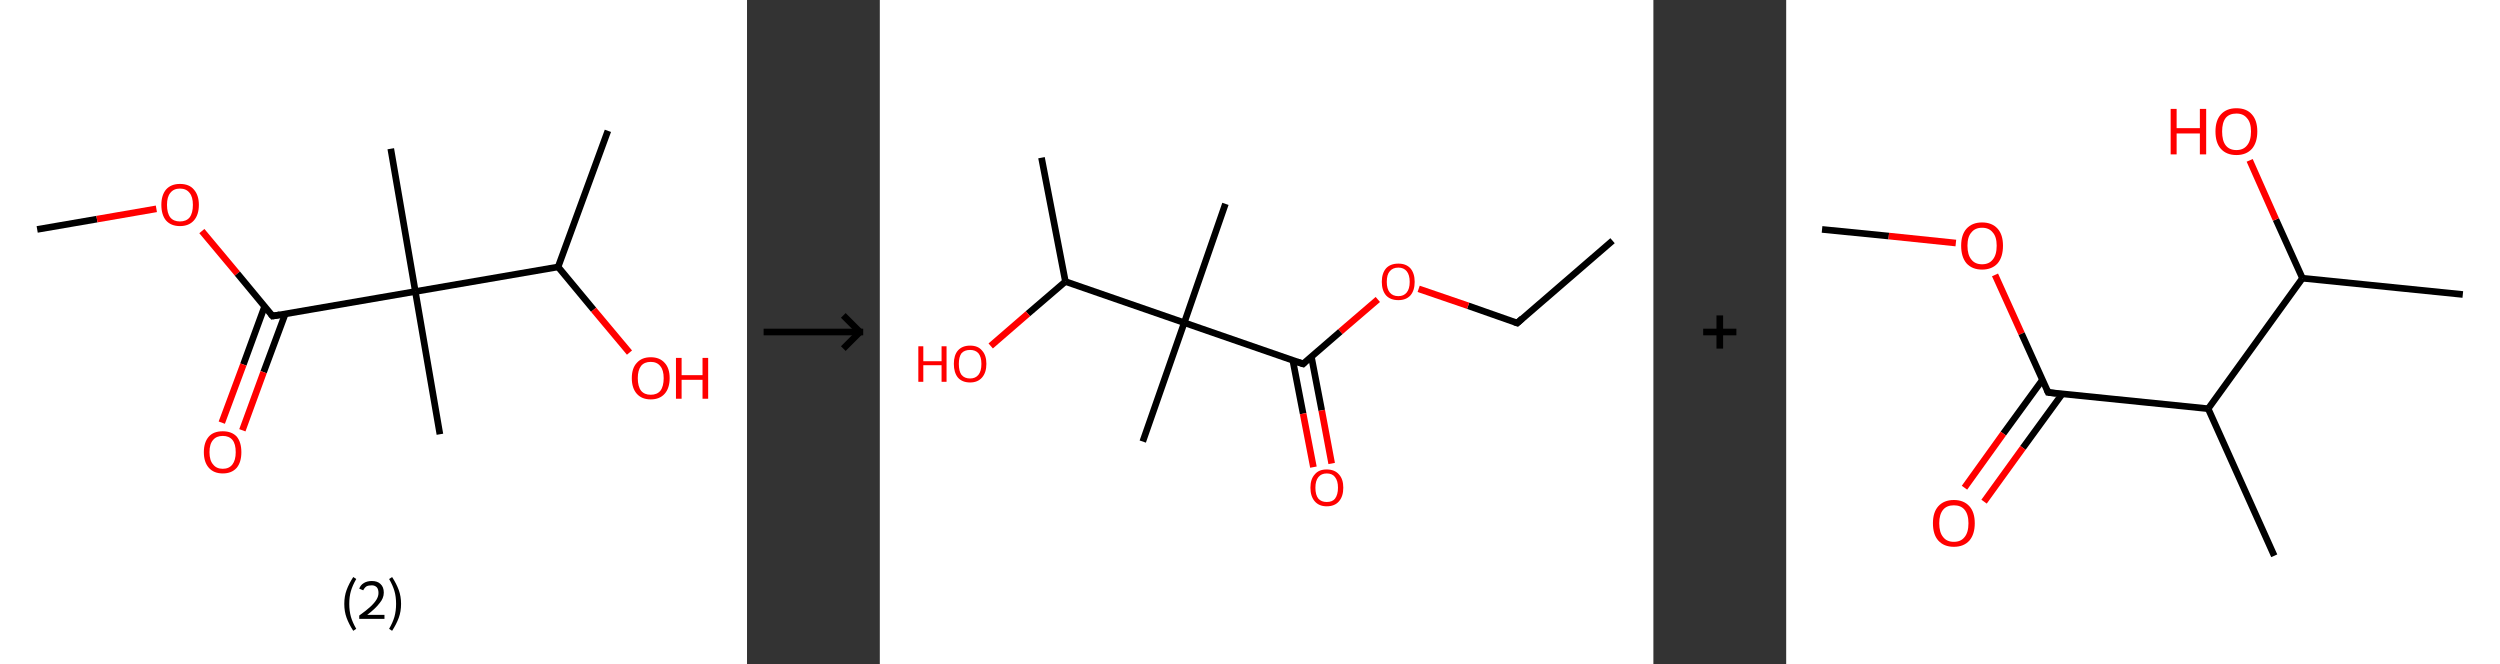 <?xml version='1.0' encoding='ASCII' standalone='yes'?>
<svg xmlns="http://www.w3.org/2000/svg" xmlns:xlink="http://www.w3.org/1999/xlink" version="1.1" width="753.0px" viewBox="0 0 753.0 200.0" height="200.0px">
  <rect x="0" y="0" width="753.0" height="200.0" fill="#333333" stroke="none"/>
  <g>
    <g transform="translate(0, 0) scale(1 1) "><!-- END OF HEADER -->
<rect style="opacity:1.0;fill:#FFFFFF;stroke:none" width="225.0" height="200.0" x="0.0" y="0.0"> </rect>
<path class="bond-0 atom-0 atom-1" d="M 11.2,69.1 L 29.2,66.0" style="fill:none;fill-rule:evenodd;stroke:#000000;stroke-width:2.0px;stroke-linecap:butt;stroke-linejoin:miter;stroke-opacity:1"/>
<path class="bond-0 atom-0 atom-1" d="M 29.2,66.0 L 47.1,62.9" style="fill:none;fill-rule:evenodd;stroke:#FF0000;stroke-width:2.0px;stroke-linecap:butt;stroke-linejoin:miter;stroke-opacity:1"/>
<path class="bond-1 atom-1 atom-2" d="M 60.8,69.6 L 71.5,82.4" style="fill:none;fill-rule:evenodd;stroke:#FF0000;stroke-width:2.0px;stroke-linecap:butt;stroke-linejoin:miter;stroke-opacity:1"/>
<path class="bond-1 atom-1 atom-2" d="M 71.5,82.4 L 82.1,95.2" style="fill:none;fill-rule:evenodd;stroke:#000000;stroke-width:2.0px;stroke-linecap:butt;stroke-linejoin:miter;stroke-opacity:1"/>
<path class="bond-2 atom-2 atom-3" d="M 79.7,92.3 L 73.3,109.8" style="fill:none;fill-rule:evenodd;stroke:#000000;stroke-width:2.0px;stroke-linecap:butt;stroke-linejoin:miter;stroke-opacity:1"/>
<path class="bond-2 atom-2 atom-3" d="M 73.3,109.8 L 66.8,127.3" style="fill:none;fill-rule:evenodd;stroke:#FF0000;stroke-width:2.0px;stroke-linecap:butt;stroke-linejoin:miter;stroke-opacity:1"/>
<path class="bond-2 atom-2 atom-3" d="M 85.9,94.6 L 79.4,112.1" style="fill:none;fill-rule:evenodd;stroke:#000000;stroke-width:2.0px;stroke-linecap:butt;stroke-linejoin:miter;stroke-opacity:1"/>
<path class="bond-2 atom-2 atom-3" d="M 79.4,112.1 L 73.0,129.6" style="fill:none;fill-rule:evenodd;stroke:#FF0000;stroke-width:2.0px;stroke-linecap:butt;stroke-linejoin:miter;stroke-opacity:1"/>
<path class="bond-3 atom-2 atom-4" d="M 82.1,95.2 L 125.1,87.8" style="fill:none;fill-rule:evenodd;stroke:#000000;stroke-width:2.0px;stroke-linecap:butt;stroke-linejoin:miter;stroke-opacity:1"/>
<path class="bond-4 atom-4 atom-5" d="M 125.1,87.8 L 132.5,130.8" style="fill:none;fill-rule:evenodd;stroke:#000000;stroke-width:2.0px;stroke-linecap:butt;stroke-linejoin:miter;stroke-opacity:1"/>
<path class="bond-5 atom-4 atom-6" d="M 125.1,87.8 L 117.7,44.8" style="fill:none;fill-rule:evenodd;stroke:#000000;stroke-width:2.0px;stroke-linecap:butt;stroke-linejoin:miter;stroke-opacity:1"/>
<path class="bond-6 atom-4 atom-7" d="M 125.1,87.8 L 168.1,80.4" style="fill:none;fill-rule:evenodd;stroke:#000000;stroke-width:2.0px;stroke-linecap:butt;stroke-linejoin:miter;stroke-opacity:1"/>
<path class="bond-7 atom-7 atom-8" d="M 168.1,80.4 L 183.1,39.4" style="fill:none;fill-rule:evenodd;stroke:#000000;stroke-width:2.0px;stroke-linecap:butt;stroke-linejoin:miter;stroke-opacity:1"/>
<path class="bond-8 atom-7 atom-9" d="M 168.1,80.4 L 178.8,93.3" style="fill:none;fill-rule:evenodd;stroke:#000000;stroke-width:2.0px;stroke-linecap:butt;stroke-linejoin:miter;stroke-opacity:1"/>
<path class="bond-8 atom-7 atom-9" d="M 178.8,93.3 L 189.6,106.2" style="fill:none;fill-rule:evenodd;stroke:#FF0000;stroke-width:2.0px;stroke-linecap:butt;stroke-linejoin:miter;stroke-opacity:1"/>
<path d="M 81.6,94.6 L 82.1,95.2 L 84.3,94.8" style="fill:none;stroke:#000000;stroke-width:2.0px;stroke-linecap:butt;stroke-linejoin:miter;stroke-opacity:1;"/>
<path class="atom-1" d="M 48.6 61.7 Q 48.6 58.8, 50.0 57.1 Q 51.5 55.4, 54.2 55.4 Q 57.0 55.4, 58.4 57.1 Q 59.9 58.8, 59.9 61.7 Q 59.9 64.7, 58.4 66.4 Q 56.9 68.1, 54.2 68.1 Q 51.5 68.1, 50.0 66.4 Q 48.6 64.7, 48.6 61.7 M 54.2 66.7 Q 56.1 66.7, 57.1 65.5 Q 58.1 64.2, 58.1 61.7 Q 58.1 59.3, 57.1 58.1 Q 56.1 56.8, 54.2 56.8 Q 52.3 56.8, 51.3 58.1 Q 50.3 59.3, 50.3 61.7 Q 50.3 64.2, 51.3 65.5 Q 52.3 66.7, 54.2 66.7 " fill="#FF0000"/>
<path class="atom-3" d="M 61.4 136.2 Q 61.4 133.2, 62.9 131.5 Q 64.3 129.9, 67.1 129.9 Q 69.8 129.9, 71.3 131.5 Q 72.7 133.2, 72.7 136.2 Q 72.7 139.2, 71.3 140.9 Q 69.8 142.6, 67.1 142.6 Q 64.4 142.6, 62.9 140.9 Q 61.4 139.2, 61.4 136.2 M 67.1 141.2 Q 69.0 141.2, 70.0 139.9 Q 71.0 138.6, 71.0 136.2 Q 71.0 133.7, 70.0 132.5 Q 69.0 131.3, 67.1 131.3 Q 65.2 131.3, 64.2 132.5 Q 63.1 133.7, 63.1 136.2 Q 63.1 138.7, 64.2 139.9 Q 65.2 141.2, 67.1 141.2 " fill="#FF0000"/>
<path class="atom-9" d="M 190.3 113.9 Q 190.3 110.9, 191.8 109.3 Q 193.3 107.6, 196.0 107.6 Q 198.7 107.6, 200.2 109.3 Q 201.7 110.9, 201.7 113.9 Q 201.7 116.9, 200.2 118.6 Q 198.7 120.3, 196.0 120.3 Q 193.3 120.3, 191.8 118.6 Q 190.3 116.9, 190.3 113.9 M 196.0 118.9 Q 197.9 118.9, 198.9 117.7 Q 199.9 116.4, 199.9 113.9 Q 199.9 111.5, 198.9 110.3 Q 197.9 109.0, 196.0 109.0 Q 194.1 109.0, 193.1 110.2 Q 192.1 111.5, 192.1 113.9 Q 192.1 116.4, 193.1 117.7 Q 194.1 118.9, 196.0 118.9 " fill="#FF0000"/>
<path class="atom-9" d="M 203.6 107.8 L 205.3 107.8 L 205.3 113.0 L 211.6 113.0 L 211.6 107.8 L 213.3 107.8 L 213.3 120.1 L 211.6 120.1 L 211.6 114.4 L 205.3 114.4 L 205.3 120.1 L 203.6 120.1 L 203.6 107.8 " fill="#FF0000"/>
<path class="legend" d="M 103.7 181.9 Q 103.7 179.6, 104.4 177.7 Q 105.1 175.8, 106.4 173.8 L 107.3 174.4 Q 106.2 176.3, 105.7 178.0 Q 105.2 179.7, 105.2 181.9 Q 105.2 184.0, 105.7 185.8 Q 106.2 187.5, 107.3 189.4 L 106.4 190.0 Q 105.1 188.0, 104.4 186.1 Q 103.7 184.2, 103.7 181.9 " fill="#000000"/>
<path class="legend" d="M 108.2 177.3 Q 108.6 176.2, 109.6 175.6 Q 110.6 175.0, 112.0 175.0 Q 113.7 175.0, 114.6 175.9 Q 115.6 176.8, 115.6 178.5 Q 115.6 180.2, 114.3 181.7 Q 113.1 183.3, 110.6 185.2 L 115.8 185.2 L 115.8 186.4 L 108.2 186.4 L 108.2 185.4 Q 110.3 183.9, 111.5 182.8 Q 112.8 181.6, 113.4 180.6 Q 114.0 179.6, 114.0 178.6 Q 114.0 177.5, 113.5 176.9 Q 112.9 176.3, 112.0 176.3 Q 111.0 176.3, 110.4 176.6 Q 109.8 177.0, 109.4 177.8 L 108.2 177.3 " fill="#000000"/>
<path class="legend" d="M 120.8 181.9 Q 120.8 184.2, 120.1 186.1 Q 119.4 188.0, 118.1 190.0 L 117.2 189.4 Q 118.3 187.5, 118.8 185.8 Q 119.3 184.0, 119.3 181.9 Q 119.3 179.7, 118.8 178.0 Q 118.3 176.3, 117.2 174.4 L 118.1 173.8 Q 119.4 175.8, 120.1 177.7 Q 120.8 179.6, 120.8 181.9 " fill="#000000"/>
</g>
    <g transform="translate(225.0, 0) scale(1 1) "><line x1="5" y1="100" x2="35" y2="100" style="stroke:rgb(0,0,0);stroke-width:2"/>
  <line x1="34" y1="100" x2="29" y2="95" style="stroke:rgb(0,0,0);stroke-width:2"/>
  <line x1="34" y1="100" x2="29" y2="105" style="stroke:rgb(0,0,0);stroke-width:2"/>
</g>
    <g transform="translate(265.0, 0) scale(1 1) "><!-- END OF HEADER -->
<rect style="opacity:1.0;fill:#FFFFFF;stroke:none" width="233.0" height="200.0" x="0.0" y="0.0"> </rect>
<path class="bond-0 atom-0 atom-1" d="M 220.7,72.5 L 192.0,97.3" style="fill:none;fill-rule:evenodd;stroke:#000000;stroke-width:2.0px;stroke-linecap:butt;stroke-linejoin:miter;stroke-opacity:1"/>
<path class="bond-1 atom-1 atom-2" d="M 192.0,97.3 L 177.2,92.1" style="fill:none;fill-rule:evenodd;stroke:#000000;stroke-width:2.0px;stroke-linecap:butt;stroke-linejoin:miter;stroke-opacity:1"/>
<path class="bond-1 atom-1 atom-2" d="M 177.2,92.1 L 162.3,87.0" style="fill:none;fill-rule:evenodd;stroke:#FF0000;stroke-width:2.0px;stroke-linecap:butt;stroke-linejoin:miter;stroke-opacity:1"/>
<path class="bond-2 atom-2 atom-3" d="M 150.0,90.2 L 138.7,99.9" style="fill:none;fill-rule:evenodd;stroke:#FF0000;stroke-width:2.0px;stroke-linecap:butt;stroke-linejoin:miter;stroke-opacity:1"/>
<path class="bond-2 atom-2 atom-3" d="M 138.7,99.9 L 127.5,109.6" style="fill:none;fill-rule:evenodd;stroke:#000000;stroke-width:2.0px;stroke-linecap:butt;stroke-linejoin:miter;stroke-opacity:1"/>
<path class="bond-3 atom-3 atom-4" d="M 124.4,108.6 L 127.5,124.6" style="fill:none;fill-rule:evenodd;stroke:#000000;stroke-width:2.0px;stroke-linecap:butt;stroke-linejoin:miter;stroke-opacity:1"/>
<path class="bond-3 atom-3 atom-4" d="M 127.5,124.6 L 130.6,140.7" style="fill:none;fill-rule:evenodd;stroke:#FF0000;stroke-width:2.0px;stroke-linecap:butt;stroke-linejoin:miter;stroke-opacity:1"/>
<path class="bond-3 atom-3 atom-4" d="M 130.0,107.5 L 133.1,123.6" style="fill:none;fill-rule:evenodd;stroke:#000000;stroke-width:2.0px;stroke-linecap:butt;stroke-linejoin:miter;stroke-opacity:1"/>
<path class="bond-3 atom-3 atom-4" d="M 133.1,123.6 L 136.1,139.6" style="fill:none;fill-rule:evenodd;stroke:#FF0000;stroke-width:2.0px;stroke-linecap:butt;stroke-linejoin:miter;stroke-opacity:1"/>
<path class="bond-4 atom-3 atom-5" d="M 127.5,109.6 L 91.7,97.2" style="fill:none;fill-rule:evenodd;stroke:#000000;stroke-width:2.0px;stroke-linecap:butt;stroke-linejoin:miter;stroke-opacity:1"/>
<path class="bond-5 atom-5 atom-6" d="M 91.7,97.2 L 79.2,133.0" style="fill:none;fill-rule:evenodd;stroke:#000000;stroke-width:2.0px;stroke-linecap:butt;stroke-linejoin:miter;stroke-opacity:1"/>
<path class="bond-6 atom-5 atom-7" d="M 91.7,97.2 L 104.1,61.4" style="fill:none;fill-rule:evenodd;stroke:#000000;stroke-width:2.0px;stroke-linecap:butt;stroke-linejoin:miter;stroke-opacity:1"/>
<path class="bond-7 atom-5 atom-8" d="M 91.7,97.2 L 55.9,84.8" style="fill:none;fill-rule:evenodd;stroke:#000000;stroke-width:2.0px;stroke-linecap:butt;stroke-linejoin:miter;stroke-opacity:1"/>
<path class="bond-8 atom-8 atom-9" d="M 55.9,84.8 L 48.7,47.5" style="fill:none;fill-rule:evenodd;stroke:#000000;stroke-width:2.0px;stroke-linecap:butt;stroke-linejoin:miter;stroke-opacity:1"/>
<path class="bond-9 atom-8 atom-10" d="M 55.9,84.8 L 44.6,94.5" style="fill:none;fill-rule:evenodd;stroke:#000000;stroke-width:2.0px;stroke-linecap:butt;stroke-linejoin:miter;stroke-opacity:1"/>
<path class="bond-9 atom-8 atom-10" d="M 44.6,94.5 L 33.4,104.2" style="fill:none;fill-rule:evenodd;stroke:#FF0000;stroke-width:2.0px;stroke-linecap:butt;stroke-linejoin:miter;stroke-opacity:1"/>
<path d="M 193.4,96.0 L 192.0,97.3 L 191.2,97.0" style="fill:none;stroke:#000000;stroke-width:2.0px;stroke-linecap:butt;stroke-linejoin:miter;stroke-opacity:1;"/>
<path d="M 128.0,109.1 L 127.5,109.6 L 125.7,109.0" style="fill:none;stroke:#000000;stroke-width:2.0px;stroke-linecap:butt;stroke-linejoin:miter;stroke-opacity:1;"/>
<path class="atom-2" d="M 151.2 84.9 Q 151.2 82.3, 152.5 80.8 Q 153.8 79.4, 156.2 79.4 Q 158.5 79.4, 159.8 80.8 Q 161.1 82.3, 161.1 84.9 Q 161.1 87.5, 159.8 89.0 Q 158.5 90.4, 156.2 90.4 Q 153.8 90.4, 152.5 89.0 Q 151.2 87.5, 151.2 84.9 M 156.2 89.2 Q 157.8 89.2, 158.7 88.1 Q 159.6 87.0, 159.6 84.9 Q 159.6 82.8, 158.7 81.7 Q 157.8 80.6, 156.2 80.6 Q 154.5 80.6, 153.6 81.7 Q 152.7 82.7, 152.7 84.9 Q 152.7 87.0, 153.6 88.1 Q 154.5 89.2, 156.2 89.2 " fill="#FF0000"/>
<path class="atom-4" d="M 129.7 146.9 Q 129.7 144.3, 131.0 142.9 Q 132.2 141.4, 134.6 141.4 Q 137.0 141.4, 138.3 142.9 Q 139.6 144.3, 139.6 146.9 Q 139.6 149.5, 138.3 151.0 Q 137.0 152.5, 134.6 152.5 Q 132.3 152.5, 131.0 151.0 Q 129.7 149.5, 129.7 146.9 M 134.6 151.2 Q 136.3 151.2, 137.1 150.2 Q 138.0 149.0, 138.0 146.9 Q 138.0 144.8, 137.1 143.7 Q 136.3 142.6, 134.6 142.6 Q 133.0 142.6, 132.1 143.7 Q 131.2 144.8, 131.2 146.9 Q 131.2 149.1, 132.1 150.2 Q 133.0 151.2, 134.6 151.2 " fill="#FF0000"/>
<path class="atom-10" d="M 11.6 104.3 L 13.1 104.3 L 13.1 108.8 L 18.6 108.8 L 18.6 104.3 L 20.1 104.3 L 20.1 115.0 L 18.6 115.0 L 18.6 110.0 L 13.1 110.0 L 13.1 115.0 L 11.6 115.0 L 11.6 104.3 " fill="#FF0000"/>
<path class="atom-10" d="M 22.3 109.6 Q 22.3 107.0, 23.5 105.6 Q 24.8 104.1, 27.2 104.1 Q 29.6 104.1, 30.8 105.6 Q 32.1 107.0, 32.1 109.6 Q 32.1 112.2, 30.8 113.7 Q 29.5 115.2, 27.2 115.2 Q 24.8 115.2, 23.5 113.7 Q 22.3 112.2, 22.3 109.6 M 27.2 114.0 Q 28.8 114.0, 29.7 112.9 Q 30.6 111.8, 30.6 109.6 Q 30.6 107.5, 29.7 106.4 Q 28.8 105.4, 27.2 105.4 Q 25.5 105.4, 24.6 106.4 Q 23.8 107.5, 23.8 109.6 Q 23.8 111.8, 24.6 112.9 Q 25.5 114.0, 27.2 114.0 " fill="#FF0000"/>
</g>
    <g transform="translate(498.0, 0) scale(1 1) "><line x1="15" y1="100" x2="25" y2="100" style="stroke:rgb(0,0,0);stroke-width:2"/>
  <line x1="20" y1="95" x2="20" y2="105" style="stroke:rgb(0,0,0);stroke-width:2"/>
</g>
    <g transform="translate(538.0, 0) scale(1 1) "><!-- END OF HEADER -->
<rect style="opacity:1.0;fill:#FFFFFF;stroke:none" width="215.0" height="200.0" x="0.0" y="0.0"> </rect>
<path class="bond-0 atom-0 atom-1" d="M 10.8,69.1 L 30.9,71.1" style="fill:none;fill-rule:evenodd;stroke:#000000;stroke-width:2.0px;stroke-linecap:butt;stroke-linejoin:miter;stroke-opacity:1"/>
<path class="bond-0 atom-0 atom-1" d="M 30.9,71.1 L 51.1,73.2" style="fill:none;fill-rule:evenodd;stroke:#FF0000;stroke-width:2.0px;stroke-linecap:butt;stroke-linejoin:miter;stroke-opacity:1"/>
<path class="bond-1 atom-1 atom-2" d="M 62.9,82.8 L 70.9,100.5" style="fill:none;fill-rule:evenodd;stroke:#FF0000;stroke-width:2.0px;stroke-linecap:butt;stroke-linejoin:miter;stroke-opacity:1"/>
<path class="bond-1 atom-1 atom-2" d="M 70.9,100.5 L 78.9,118.2" style="fill:none;fill-rule:evenodd;stroke:#000000;stroke-width:2.0px;stroke-linecap:butt;stroke-linejoin:miter;stroke-opacity:1"/>
<path class="bond-2 atom-2 atom-3" d="M 77.2,114.4 L 65.4,130.6" style="fill:none;fill-rule:evenodd;stroke:#000000;stroke-width:2.0px;stroke-linecap:butt;stroke-linejoin:miter;stroke-opacity:1"/>
<path class="bond-2 atom-2 atom-3" d="M 65.4,130.6 L 53.7,146.9" style="fill:none;fill-rule:evenodd;stroke:#FF0000;stroke-width:2.0px;stroke-linecap:butt;stroke-linejoin:miter;stroke-opacity:1"/>
<path class="bond-2 atom-2 atom-3" d="M 83.1,118.7 L 71.3,134.9" style="fill:none;fill-rule:evenodd;stroke:#000000;stroke-width:2.0px;stroke-linecap:butt;stroke-linejoin:miter;stroke-opacity:1"/>
<path class="bond-2 atom-2 atom-3" d="M 71.3,134.9 L 59.6,151.1" style="fill:none;fill-rule:evenodd;stroke:#FF0000;stroke-width:2.0px;stroke-linecap:butt;stroke-linejoin:miter;stroke-opacity:1"/>
<path class="bond-3 atom-2 atom-4" d="M 78.9,118.2 L 127.1,123.1" style="fill:none;fill-rule:evenodd;stroke:#000000;stroke-width:2.0px;stroke-linecap:butt;stroke-linejoin:miter;stroke-opacity:1"/>
<path class="bond-4 atom-4 atom-5" d="M 127.1,123.1 L 147.0,167.4" style="fill:none;fill-rule:evenodd;stroke:#000000;stroke-width:2.0px;stroke-linecap:butt;stroke-linejoin:miter;stroke-opacity:1"/>
<path class="bond-5 atom-4 atom-6" d="M 127.1,123.1 L 155.5,83.8" style="fill:none;fill-rule:evenodd;stroke:#000000;stroke-width:2.0px;stroke-linecap:butt;stroke-linejoin:miter;stroke-opacity:1"/>
<path class="bond-6 atom-6 atom-7" d="M 155.5,83.8 L 203.8,88.7" style="fill:none;fill-rule:evenodd;stroke:#000000;stroke-width:2.0px;stroke-linecap:butt;stroke-linejoin:miter;stroke-opacity:1"/>
<path class="bond-7 atom-6 atom-8" d="M 155.5,83.8 L 147.5,66.1" style="fill:none;fill-rule:evenodd;stroke:#000000;stroke-width:2.0px;stroke-linecap:butt;stroke-linejoin:miter;stroke-opacity:1"/>
<path class="bond-7 atom-6 atom-8" d="M 147.5,66.1 L 139.6,48.3" style="fill:none;fill-rule:evenodd;stroke:#FF0000;stroke-width:2.0px;stroke-linecap:butt;stroke-linejoin:miter;stroke-opacity:1"/>
<path d="M 78.5,117.3 L 78.9,118.2 L 81.3,118.5" style="fill:none;stroke:#000000;stroke-width:2.0px;stroke-linecap:butt;stroke-linejoin:miter;stroke-opacity:1;"/>
<path class="atom-1" d="M 52.7 74.0 Q 52.7 70.7, 54.3 68.9 Q 56.0 67.0, 59.0 67.0 Q 62.0 67.0, 63.7 68.9 Q 65.3 70.7, 65.3 74.0 Q 65.3 77.4, 63.7 79.3 Q 62.0 81.2, 59.0 81.2 Q 56.0 81.2, 54.3 79.3 Q 52.7 77.4, 52.7 74.0 M 59.0 79.6 Q 61.1 79.6, 62.2 78.2 Q 63.4 76.8, 63.4 74.0 Q 63.4 71.3, 62.2 70.0 Q 61.1 68.6, 59.0 68.6 Q 56.9 68.6, 55.8 70.0 Q 54.6 71.3, 54.6 74.0 Q 54.6 76.8, 55.8 78.2 Q 56.9 79.6, 59.0 79.6 " fill="#FF0000"/>
<path class="atom-3" d="M 44.2 157.6 Q 44.2 154.3, 45.8 152.5 Q 47.5 150.6, 50.5 150.6 Q 53.5 150.6, 55.2 152.5 Q 56.8 154.3, 56.8 157.6 Q 56.8 160.9, 55.2 162.8 Q 53.5 164.7, 50.5 164.7 Q 47.5 164.7, 45.8 162.8 Q 44.2 161.0, 44.2 157.6 M 50.5 163.2 Q 52.6 163.2, 53.7 161.8 Q 54.9 160.4, 54.9 157.6 Q 54.9 154.9, 53.7 153.5 Q 52.6 152.2, 50.5 152.2 Q 48.4 152.2, 47.3 153.5 Q 46.1 154.9, 46.1 157.6 Q 46.1 160.4, 47.3 161.8 Q 48.4 163.2, 50.5 163.2 " fill="#FF0000"/>
<path class="atom-8" d="M 115.8 32.8 L 117.6 32.8 L 117.6 38.6 L 124.6 38.6 L 124.6 32.8 L 126.5 32.8 L 126.5 46.5 L 124.6 46.5 L 124.6 40.2 L 117.6 40.2 L 117.6 46.5 L 115.8 46.5 L 115.8 32.8 " fill="#FF0000"/>
<path class="atom-8" d="M 129.3 39.6 Q 129.3 36.3, 130.9 34.5 Q 132.6 32.6, 135.6 32.6 Q 138.7 32.6, 140.3 34.5 Q 141.9 36.3, 141.9 39.6 Q 141.9 42.9, 140.3 44.8 Q 138.6 46.7, 135.6 46.7 Q 132.6 46.7, 130.9 44.8 Q 129.3 43.0, 129.3 39.6 M 135.6 45.2 Q 137.7 45.2, 138.8 43.8 Q 140.0 42.4, 140.0 39.6 Q 140.0 36.9, 138.8 35.6 Q 137.7 34.2, 135.6 34.2 Q 133.5 34.2, 132.4 35.5 Q 131.3 36.9, 131.3 39.6 Q 131.3 42.4, 132.4 43.8 Q 133.5 45.2, 135.6 45.2 " fill="#FF0000"/>
</g>
  </g>
</svg>
